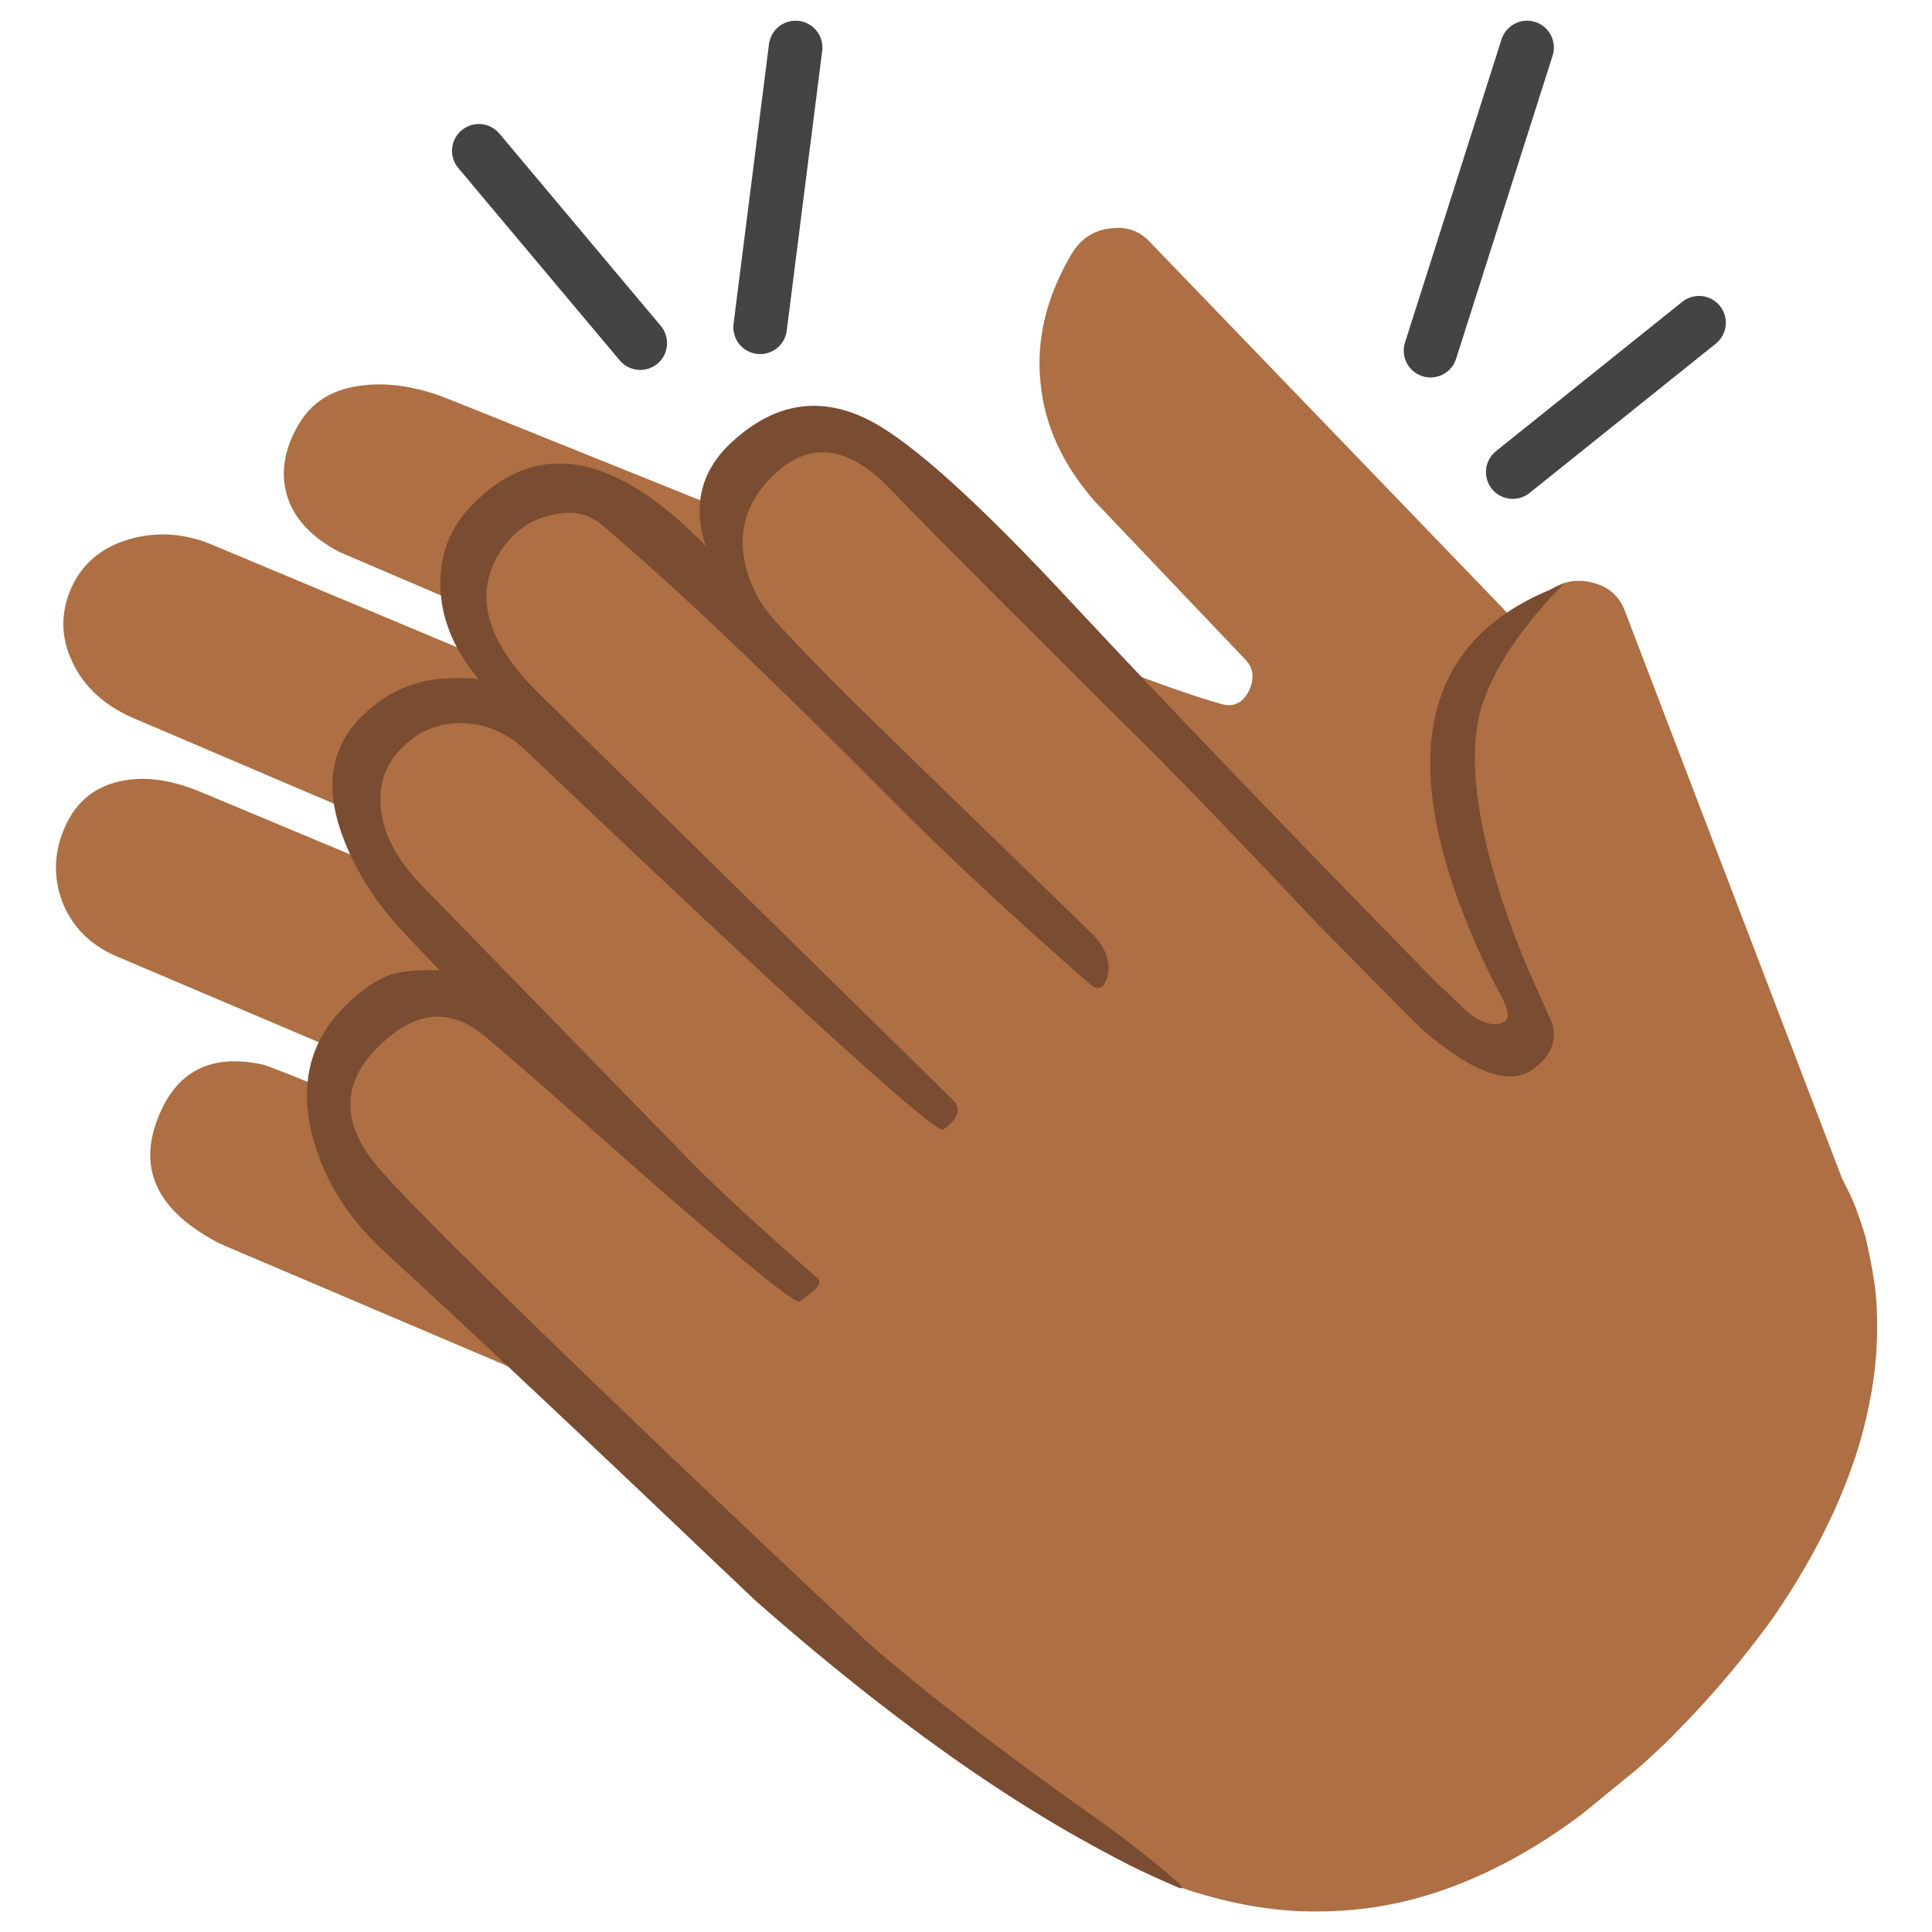 
<svg xmlns="http://www.w3.org/2000/svg" version="1.1" xmlns:xlink="http://www.w3.org/1999/xlink" preserveAspectRatio="none" x="0px" y="0px" width="72px" height="72px" viewBox="0 0 72 72">
<defs>
<g id="Layer0_0_FILL">
<path fill="#AD6F43" stroke="none" d="
M 102.6 39.25
Q 98.65 42.2 97.35 46.3 96.1 50.35 97.6 55
L 102.7 68.4
Q 103.25 69.55 102.2 70.45 101.15 71.4 100.2 70.65 97.65 68.6 92.35 63.3
L 87.5 58.4
Q 85.5 56.55 73.05 44.15 61.05 32.25 60.35 31.65 58 29.5 55.6 28.9 52.95 28.2 51 29.7 48.75 31.4 48.5 33.65 48.15 36.05 50.2 38.6
L 73 62.3
Q 74 63.3 73.2 64.25 72.45 65.15 71.4 64.2
L 42.75 34.95
Q 40.6 32.7 37.7 32.4 34.8 32.05 32.85 33.9 30.95 35.75 31.05 38.4 31.15 41.1 33.25 43.4 34.15 44.35 61.2 72.45 62.35 73.6 61.4 74.45 60.65 75.3 59.65 74.25
L 35.4 49.55
Q 33.2 47.4 30.9 46.95 28.3 46.45 26.3 48.3 24.3 50.2 24.25 52.85 24.2 55.7 26.4 57.8
L 51.8 84.05
Q 52 84.05 52.15 84.65 52.3 85.35 51.75 85.9 50.8 86.8 49.8 85.75 45.7 81.5 41.45 77.15 32.95 68.4 32.3 67.95 28 64.8 24.45 68.55 20.65 72.5 25.1 77.8 51.6 105.25 53.1 106.65
L 59.9 112.8
Q 67.6 119.5 72.05 122.1 75.8 124.35 78.85 125.35 83.35 126.8 87.4 126.75 92.1 126.75 96.6 125 100.85 123.35 104.9 120.3
L 108.45 117.4
Q 110.2 115.9 111.75 114.25 114.75 111.15 117.45 107.45 119.9 103.95 121.6 100.25 123.3 96.5 123.95 93.1 124.6 90 124.45 86.75 124.4 85.05 123.7 82 123.1 80.05 122.65 79.15
L 122.15 78.15 107.8 40.65
Q 107.25 39.05 105.65 38.65 104 38.2 102.6 39.25 Z"/>
</g>

<g id="Layer0_1_FILL">
<path fill="#AD6F43" stroke="none" d="
M 82.85 45.75
Q 82.25 47 81.05 46.7 77.95 45.85 70.95 43.05
L 64.6 40.4
Q 61.9 39.4 45.75 32.9 30 26.55 29.2 26.25 26.2 25.2 23.75 25.6 21.05 26 19.8 28.15 18.4 30.55 19 32.75 19.65 35.1 22.5 36.6
L 52.75 49.55
Q 54.05 50.1 53.7 51.3 53.35 52.45 52 52
L 14.25 36.2
Q 11.4 34.95 8.6 35.75 5.8 36.55 4.7 39.05 3.65 41.5 4.8 43.9 5.95 46.35 8.8 47.6 35.55 59 45.85 63.5 47.3 64.1 46.8 65.3
L 46.45 65.75
Q 45.95 66.15 45.1 65.8
L 13.15 52.45
Q 10.3 51.3 8 51.8 5.4 52.35 4.3 54.85 3.2 57.35 4.15 59.85 5.2 62.45 8.05 63.55
L 41.7 77.85 42.2 78.3
Q 42.65 78.85 42.35 79.55 42 80.35 41.2 80.35
L 40.5 80.2
Q 35.05 77.9 29.45 75.5 18.25 70.8 17.45 70.6 12.25 69.45 10.45 74.2 8.45 79.35 14.65 82.5 49.75 97.45 51.65 98.2
L 60.35 101.2
Q 70.05 104.35 75.15 105.05 79.75 105.65 82.65 105.4 87.2 105.05 91.05 103.35 95.25 101.55 98.85 98.15 102.05 95.15 104.7 90.6
L 106.8 86.55
Q 107.65 84.95 108.65 82.35 110.2 78.4 111.25 73.9 112.2 69.5 112.25 65.6 112.4 61.9 111.65 58.1 111.05 55.1 109.65 52.1 108.9 50.4 107.1 48 105.85 46.45 105 45.75
L 104.2 45.05 76.35 16.15
Q 75.25 14.9 73.6 15.15 71.95 15.35 71.05 16.85 68.55 21.1 69 25.4 69.4 29.6 72.6 33.25
L 82.5 43.65
Q 83.4 44.5 82.85 45.75 Z"/>
</g>

<g id="Layer0_2_FILL">
<path fill="#7A4C32" stroke="none" d="
M 98.25 46.85
Q 99.15 44 101.8 40.8 103.05 39.3 103.7 38.75 89.6 43.85 97.95 62.8 98.6 64.3 99.65 66.25 100.25 67.5 99.75 67.75 98.85 68.3 97.3 67.1 95.75 65.6 95.3 65.2 80.6 50.2 71.1 40 61.95 30.15 57.8 27.95 52.9 25.35 48.6 29.25 45.45 32.1 46.8 36.2 37.95 27.1 31.65 33.15 29.25 35.35 29.2 38.55 29.15 41.95 31.75 45.05 30.9 44.9 29.4 45 26.35 45.2 24.05 47.45 20.9 50.5 22.7 55.4 23.95 58.8 26.65 61.7
L 29.15 64.35
Q 27.1 64.25 25.85 64.65 24.5 65.15 23 66.6 19.4 70.05 20.7 75.25 21.8 79.65 25.6 83.1 33.15 90 50.05 106.1 65.55 119.75 78.1 125.15 79.1 125.55 76.6 123.55 74.45 121.8 72.65 120.55 63.2 113.85 57.7 109.05 56.1 107.6 44.65 96.75 26.5 79.4 24.7 76.95 21.55 72.8 25.15 69.35 28.65 65.9 32 68.6 33 69.35 43.05 78.25 52.75 86.7 53.05 86.3
L 54 85.55
Q 54.55 85.05 54.2 84.75 47.9 79.25 45.05 76.25
L 28.05 58.8
Q 25.4 56.1 25.25 53.45 25.05 51.1 26.75 49.5 28.3 47.95 30.6 47.95 33.1 48 35 49.9 61.9 75.45 62.55 74.9 62.95 74.65 63.25 74.25 63.8 73.5 63.15 72.9
L 35.75 46
Q 30.25 40.6 33.4 36.25 34.6 34.6 36.55 34.15 38.55 33.65 39.9 34.8 46.75 40.55 59.35 53.25 64.4 58.35 72.15 65.15 73.1 66.05 73.45 64.7 73.75 63.3 72.45 61.95 55.95 45.95 55.95 45.9 52.75 42.7 51.25 41 50.4 40 50.1 39.3 47.9 34.75 51.35 31.45 54.9 28.1 59.05 32.45 62.75 36.3 76.35 49.8 80.15 53.6 87.5 61.4 93.95 67.95 94.35 68.3 99.35 72.6 101.65 70.9 103.4 69.65 102.95 67.9 102 65.75 101.4 64.45 99.25 59.35 98.35 55.05 97.3 49.95 98.25 46.85 Z"/>
</g>

<path id="Layer0_3_1_STROKES" stroke="#444444" stroke-width="2" stroke-linejoin="miter" stroke-linecap="round" stroke-miterlimit="10" fill="none" d="
M 56.953 1.772
L 53.353 13.078"/>

<path id="Layer0_4_1_STROKES" stroke="#444444" stroke-width="2" stroke-linejoin="miter" stroke-linecap="round" stroke-miterlimit="10" fill="none" d="
M 23.878 12.797
L 17.859 5.625"/>

<path id="Layer0_5_1_STROKES" stroke="#444444" stroke-width="2" stroke-linejoin="miter" stroke-linecap="round" stroke-miterlimit="10" fill="none" d="
M 29.672 1.772
L 28.35 12.206"/>

<path id="Layer0_6_1_STROKES" stroke="#444444" stroke-width="2" stroke-linejoin="miter" stroke-linecap="round" stroke-miterlimit="10" fill="none" d="
M 63.366 12.037
L 56.419 17.606"/>
</defs>

<g id="Layer_1">
<g transform="matrix( 0.562, 0, 0, 0.562, 0,0) ">
<use xlink:href="#Layer0_0_FILL"/>
</g>

<g transform="matrix( 0.562, 0, 0, 0.562, 0,0) ">
<use xlink:href="#Layer0_1_FILL"/>
</g>

<g transform="matrix( 0.562, 0, 0, 0.562, 0,0) ">
<use xlink:href="#Layer0_2_FILL"/>
</g>

<g transform="matrix( 0.562, 0, 0, 0.562, 0,0) ">
<use xlink:href="#Layer0_3_1_STROKES" transform="matrix( 1.778, 0, 0, 1.778, 0,0) "/>
</g>

<g transform="matrix( 0.562, 0, 0, 0.562, 0,0) ">
<use xlink:href="#Layer0_4_1_STROKES" transform="matrix( 1.778, 0, 0, 1.778, 0,0) "/>
</g>

<g transform="matrix( 0.562, 0, 0, 0.562, 0,0) ">
<use xlink:href="#Layer0_5_1_STROKES" transform="matrix( 1.778, 0, 0, 1.778, 0,0) "/>
</g>

<g transform="matrix( 0.562, 0, 0, 0.562, 0,0) ">
<use xlink:href="#Layer0_6_1_STROKES" transform="matrix( 1.778, 0, 0, 1.778, 0,0) "/>
</g>
</g>
</svg>
